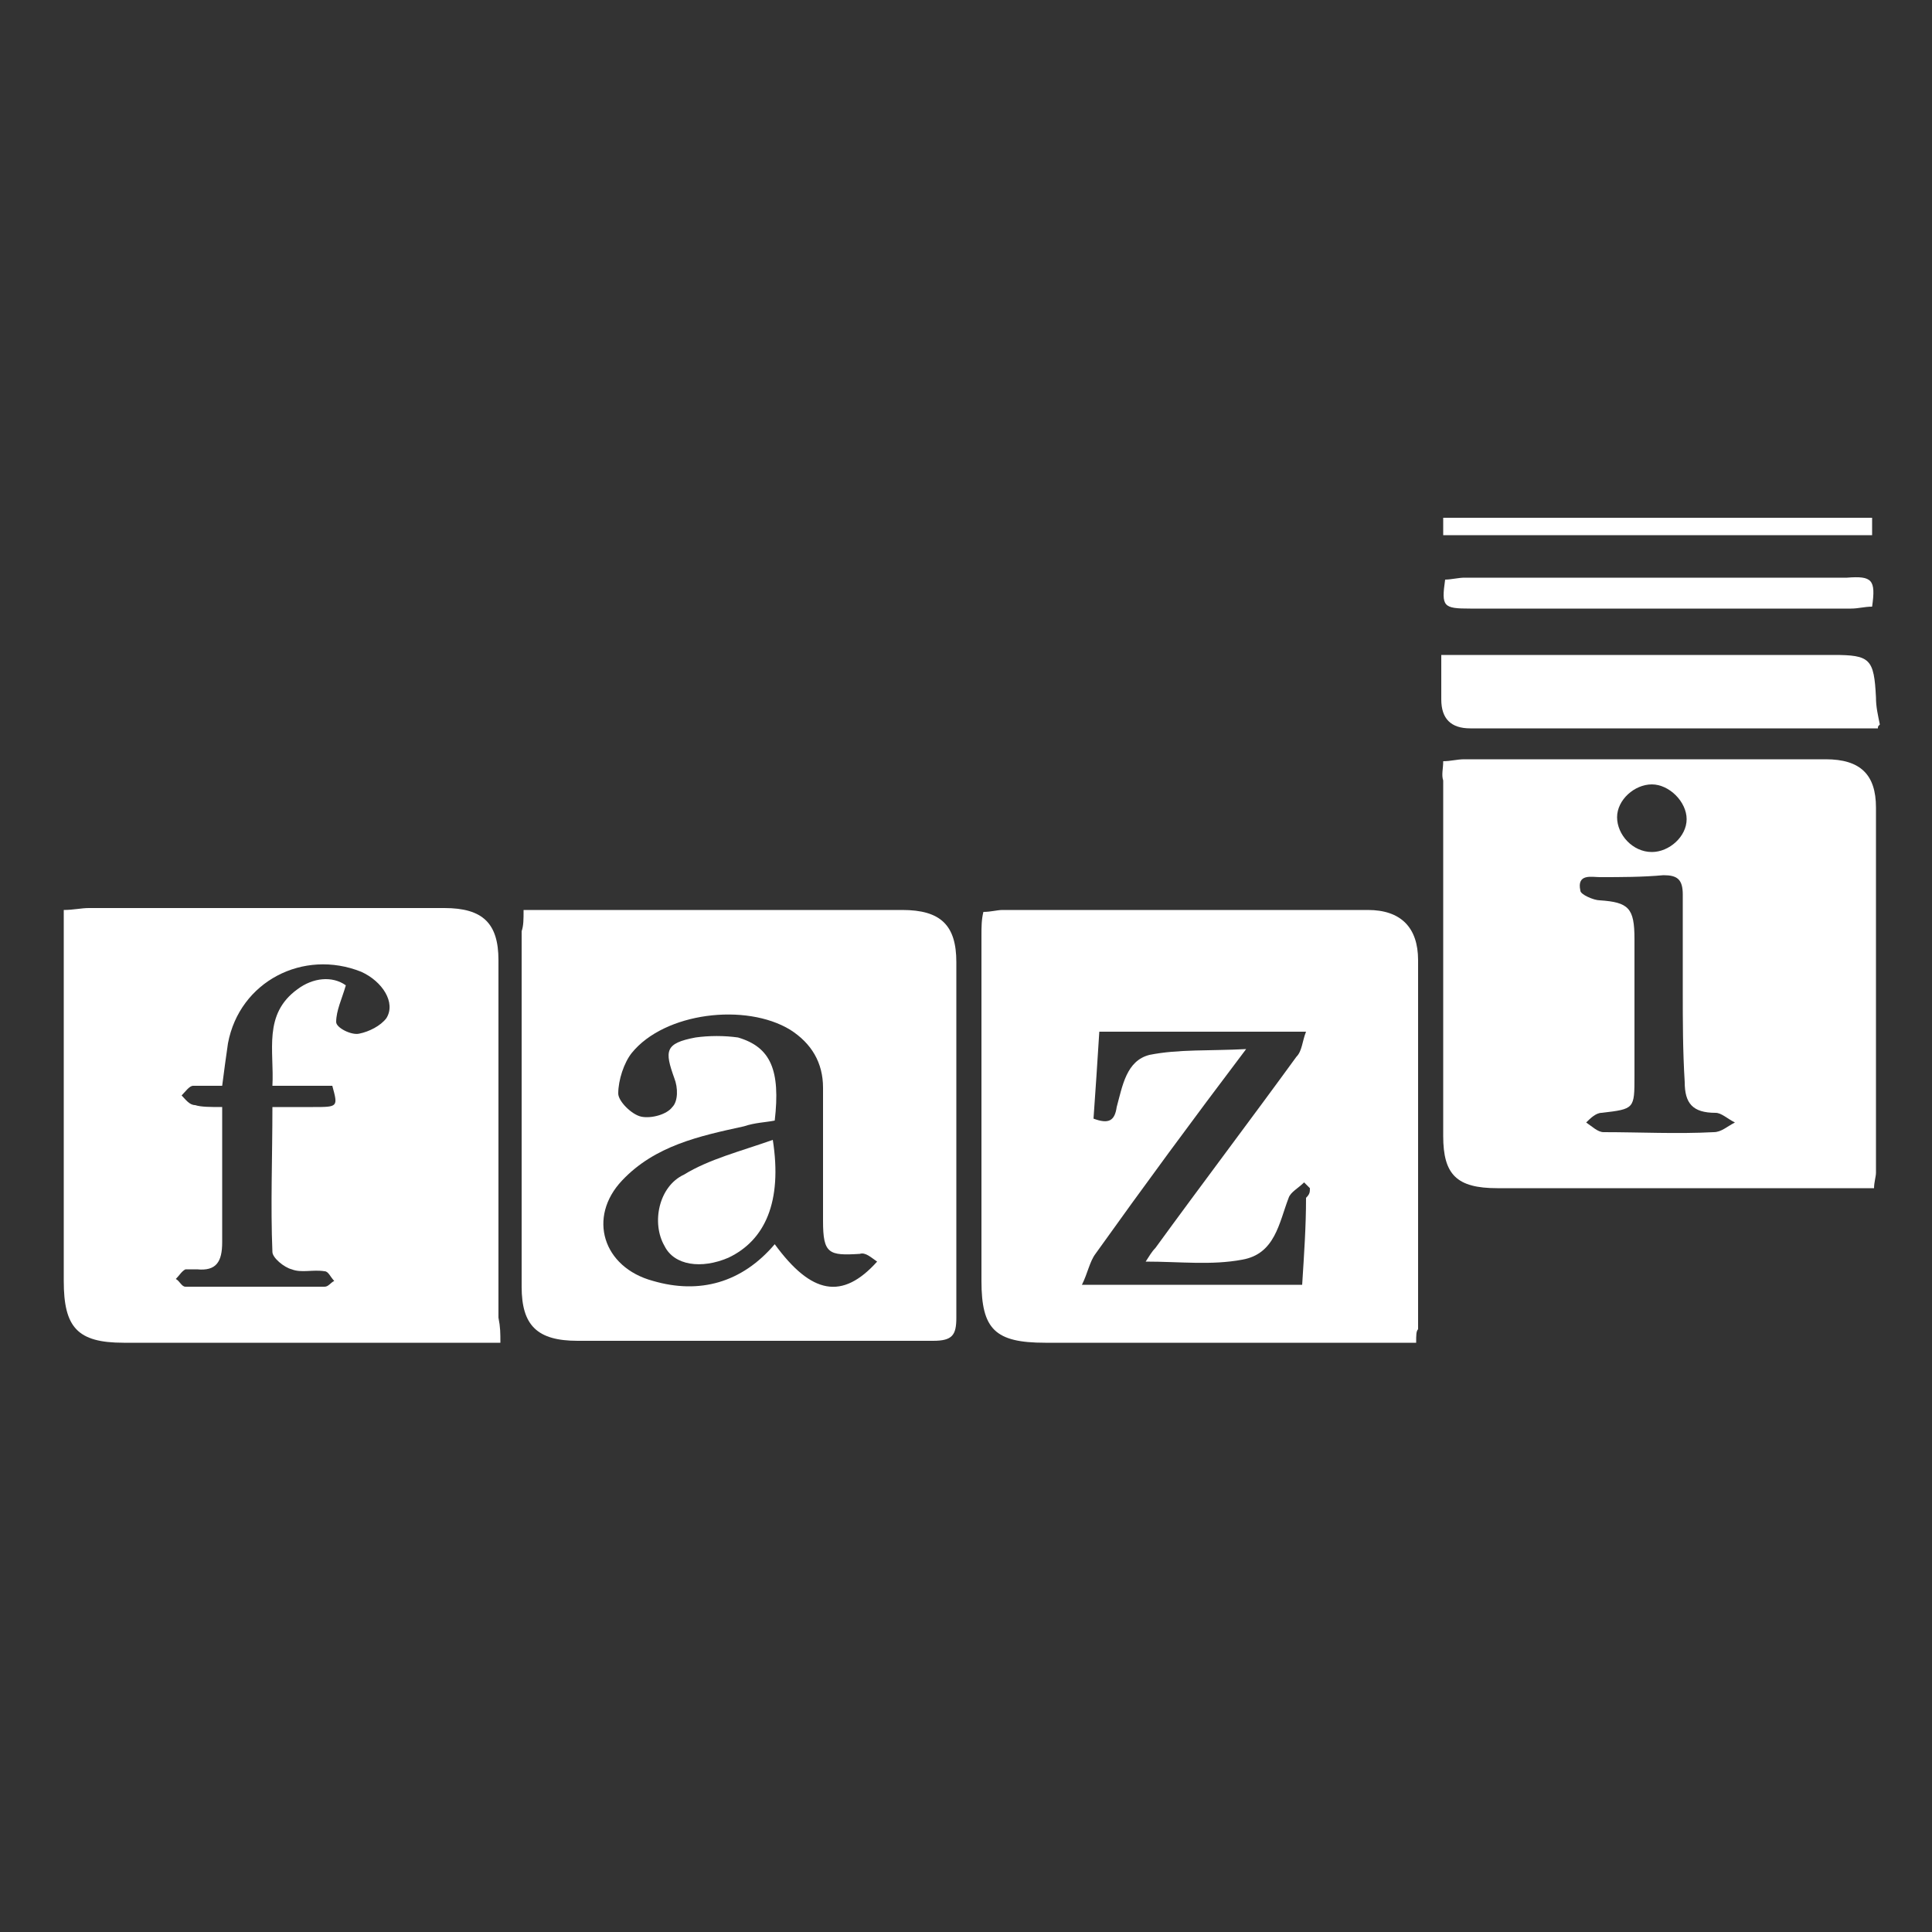 <?xml version="1.0" encoding="UTF-8"?> <!-- Generator: Adobe Illustrator 24.1.2, SVG Export Plug-In . SVG Version: 6.00 Build 0) --> <svg xmlns="http://www.w3.org/2000/svg" xmlns:xlink="http://www.w3.org/1999/xlink" version="1.1" id="Layer_1" x="0px" y="0px" viewBox="0 0 100 100" style="enable-background:new 0 0 100 100;" xml:space="preserve"><rect x="0" y="0" width="100" height="100" fill="#333333" stroke="none"/> <g> <path style="fill:#FFFFFF;" d="M97.2,37.7c-7,0-14.1,0-21.1,0c-1,0-1.5-0.5-1.5-1.5c0-0.7,0-1.5,0-2.3c0.6,0,1.1,0,1.5,0 c6.3,0,12.5,0,18.8,0c1.9,0,2.1,0.2,2.2,2.2c0,0.5,0.1,0.9,0.2,1.4C97.2,37.6,97.2,37.6,97.2,37.7z"></path> <path style="fill:#FFFFFF;" d="M25.9,69.5c-0.6,0-1,0-1.5,0c-6,0-12,0-18,0c-2.4,0-3.1-0.8-3.1-3.2c0-6,0-11.9,0-17.9 c0-0.4,0-0.8,0-1.3c0.5,0,0.9-0.1,1.3-0.1c6.1,0,12.3,0,18.4,0c2,0,2.8,0.8,2.8,2.7c0,6.2,0,12.3,0,18.5 C25.9,68.7,25.9,69,25.9,69.5z M11.5,57.3c0,2.4,0,4.7,0,7c0,1-0.3,1.5-1.3,1.4c-0.2,0-0.4,0-0.6,0c-0.2,0.1-0.3,0.3-0.5,0.5 c0.2,0.1,0.3,0.4,0.5,0.4c2.4,0,4.8,0,7.2,0c0.2,0,0.3-0.2,0.5-0.3c-0.2-0.2-0.3-0.5-0.5-0.5c-0.6-0.1-1.2,0.1-1.7-0.1 c-0.4-0.1-1-0.6-1-0.9c-0.1-2.4,0-4.9,0-7.5c0.8,0,1.4,0,2.1,0c1.3,0,1.3,0,1-1.1c-1,0-2,0-3.1,0c0.1-1.8-0.5-3.7,1.3-5 c0.8-0.6,1.8-0.7,2.5-0.2c-0.2,0.7-0.5,1.3-0.5,1.9c0,0.3,0.8,0.7,1.2,0.6c0.5-0.1,1.1-0.4,1.4-0.8c0.5-0.8-0.2-1.9-1.3-2.4 c-3-1.2-6.3,0.5-6.9,3.7c-0.1,0.7-0.2,1.4-0.3,2.2c-0.5,0-1.1,0-1.5,0c-0.2,0-0.4,0.3-0.6,0.5c0.2,0.2,0.4,0.5,0.7,0.5 C10.4,57.3,10.9,57.3,11.5,57.3z"></path> <path style="fill:#FFFFFF;" d="M74.7,39.4c0.4,0,0.7-0.1,1.1-0.1c6.2,0,12.4,0,18.7,0c1.8,0,2.6,0.8,2.6,2.5c0,6.3,0,12.6,0,18.9 c0,0.2-0.1,0.5-0.1,0.8c-0.4,0-0.8,0-1.1,0c-6.1,0-12.3,0-18.4,0c-2.1,0-2.8-0.7-2.8-2.7c0-6.1,0-12.3,0-18.4 C74.6,40.1,74.7,39.8,74.7,39.4z M87.1,51.3c0-1.7,0-3.4,0-5c0-0.8-0.3-1-1-1c-1.1,0.1-2.2,0.1-3.3,0.1c-0.4,0-1.2-0.2-1,0.7 c0,0.2,0.7,0.5,1,0.5c1.5,0.1,1.8,0.4,1.8,2c0,2.4,0,4.8,0,7.1c0,1.7,0,1.7-1.7,1.9c-0.3,0-0.6,0.3-0.8,0.5 c0.3,0.2,0.6,0.5,0.9,0.5c1.9,0,3.8,0.1,5.7,0c0.4,0,0.7-0.3,1.1-0.5c-0.4-0.2-0.7-0.5-1-0.5c-1.2,0-1.6-0.5-1.6-1.6 C87.1,54.4,87.1,52.8,87.1,51.3z M87.3,42.4c0-0.9-0.9-1.8-1.8-1.8c-0.9,0-1.8,0.8-1.8,1.7c0,0.9,0.8,1.8,1.8,1.8 C86.4,44.1,87.3,43.3,87.3,42.4z"></path> <path style="fill:#FFFFFF;" d="M73.3,69.5c-0.5,0-0.9,0-1.4,0c-5.9,0-11.9,0-17.8,0c-2.6,0-3.3-0.7-3.3-3.2c0-6,0-11.9,0-17.9 c0-0.4,0-0.8,0.1-1.2c0.4,0,0.7-0.1,1-0.1c6.3,0,12.6,0,18.9,0c1.7,0,2.6,0.9,2.6,2.6c0,6.4,0,12.7,0,19.1 C73.3,68.9,73.3,69.1,73.3,69.5z M67.8,61.5c-0.1-0.1-0.2-0.2-0.3-0.3c-0.3,0.3-0.7,0.5-0.8,0.8c-0.5,1.3-0.7,2.9-2.4,3.2 c-1.6,0.3-3.2,0.1-5,0.1c0.2-0.3,0.3-0.5,0.5-0.7c2.4-3.3,4.9-6.6,7.3-9.9c0.3-0.3,0.3-0.8,0.5-1.3c-3.7,0-7.2,0-10.7,0 c-0.1,1.6-0.2,3.1-0.3,4.5c0.8,0.3,1.1,0.1,1.2-0.6c0.3-1.1,0.5-2.4,1.7-2.7c1.5-0.3,3.1-0.2,5-0.3c-2.8,3.7-5.3,7.1-7.8,10.6 c-0.3,0.4-0.4,1-0.7,1.6c4,0,7.7,0,11.4,0c0.1-1.6,0.2-3,0.2-4.5C67.8,61.8,67.8,61.7,67.8,61.5z"></path> <path style="fill:#FFFFFF;" d="M27.1,47.1c2.1,0,4,0,6,0c4.5,0,9.1,0,13.6,0c2,0,2.8,0.8,2.8,2.7c0,6.1,0,12.3,0,18.4 c0,0.9-0.2,1.2-1.2,1.2c-6.1,0-12.3,0-18.4,0c-2.1,0-2.9-0.8-2.9-2.8c0-6.1,0-12.3,0-18.4C27.1,47.9,27.1,47.6,27.1,47.1z M40.1,64.4c1.9,2.6,3.5,2.9,5.3,0.9c-0.3-0.2-0.6-0.5-0.9-0.4c-1.6,0.1-1.9,0-1.9-1.7c0-2.3,0-4.6,0-6.9c0-1.3-0.6-2.3-1.7-3 c-2.3-1.4-6.5-0.9-8.2,1.2C32.3,55,32,55.9,32,56.6c0,0.4,0.7,1.1,1.2,1.2c0.5,0.1,1.3-0.1,1.6-0.5c0.3-0.3,0.3-1,0.1-1.5 c-0.5-1.4-0.5-1.8,1.1-2.1c0.7-0.1,1.5-0.1,2.2,0c1.7,0.5,2.2,1.7,1.9,4.3c-0.5,0.1-1,0.1-1.6,0.3c-2.3,0.5-4.6,1-6.3,2.8 c-1.8,1.9-1,4.5,1.6,5.2C36.2,67,38.4,66.4,40.1,64.4z"></path> <path style="fill:#FFFFFF;" d="M96.9,31.4c-0.4,0-0.7,0.1-1.1,0.1c-6.6,0-13.1,0-19.7,0c-1.4,0-1.5-0.1-1.3-1.5 c0.3,0,0.7-0.1,1-0.1c6.6,0,13.2,0,19.8,0C96.9,29.8,97.1,30,96.9,31.4z"></path> <path style="fill:#FFFFFF;" d="M96.9,27.7c-7.4,0-14.8,0-22.2,0c0-0.3,0-0.6,0-0.9c7.4,0,14.8,0,22.2,0 C96.9,27.1,96.9,27.4,96.9,27.7z"></path> <path style="fill:#FFFFFF;" d="M40,59c0.5,3.2-0.4,5.2-2.3,6.1c-1.4,0.6-2.8,0.4-3.3-0.6c-0.7-1.2-0.3-3.1,1-3.7 C36.7,60,38.3,59.6,40,59z"></path> </g> </svg> 